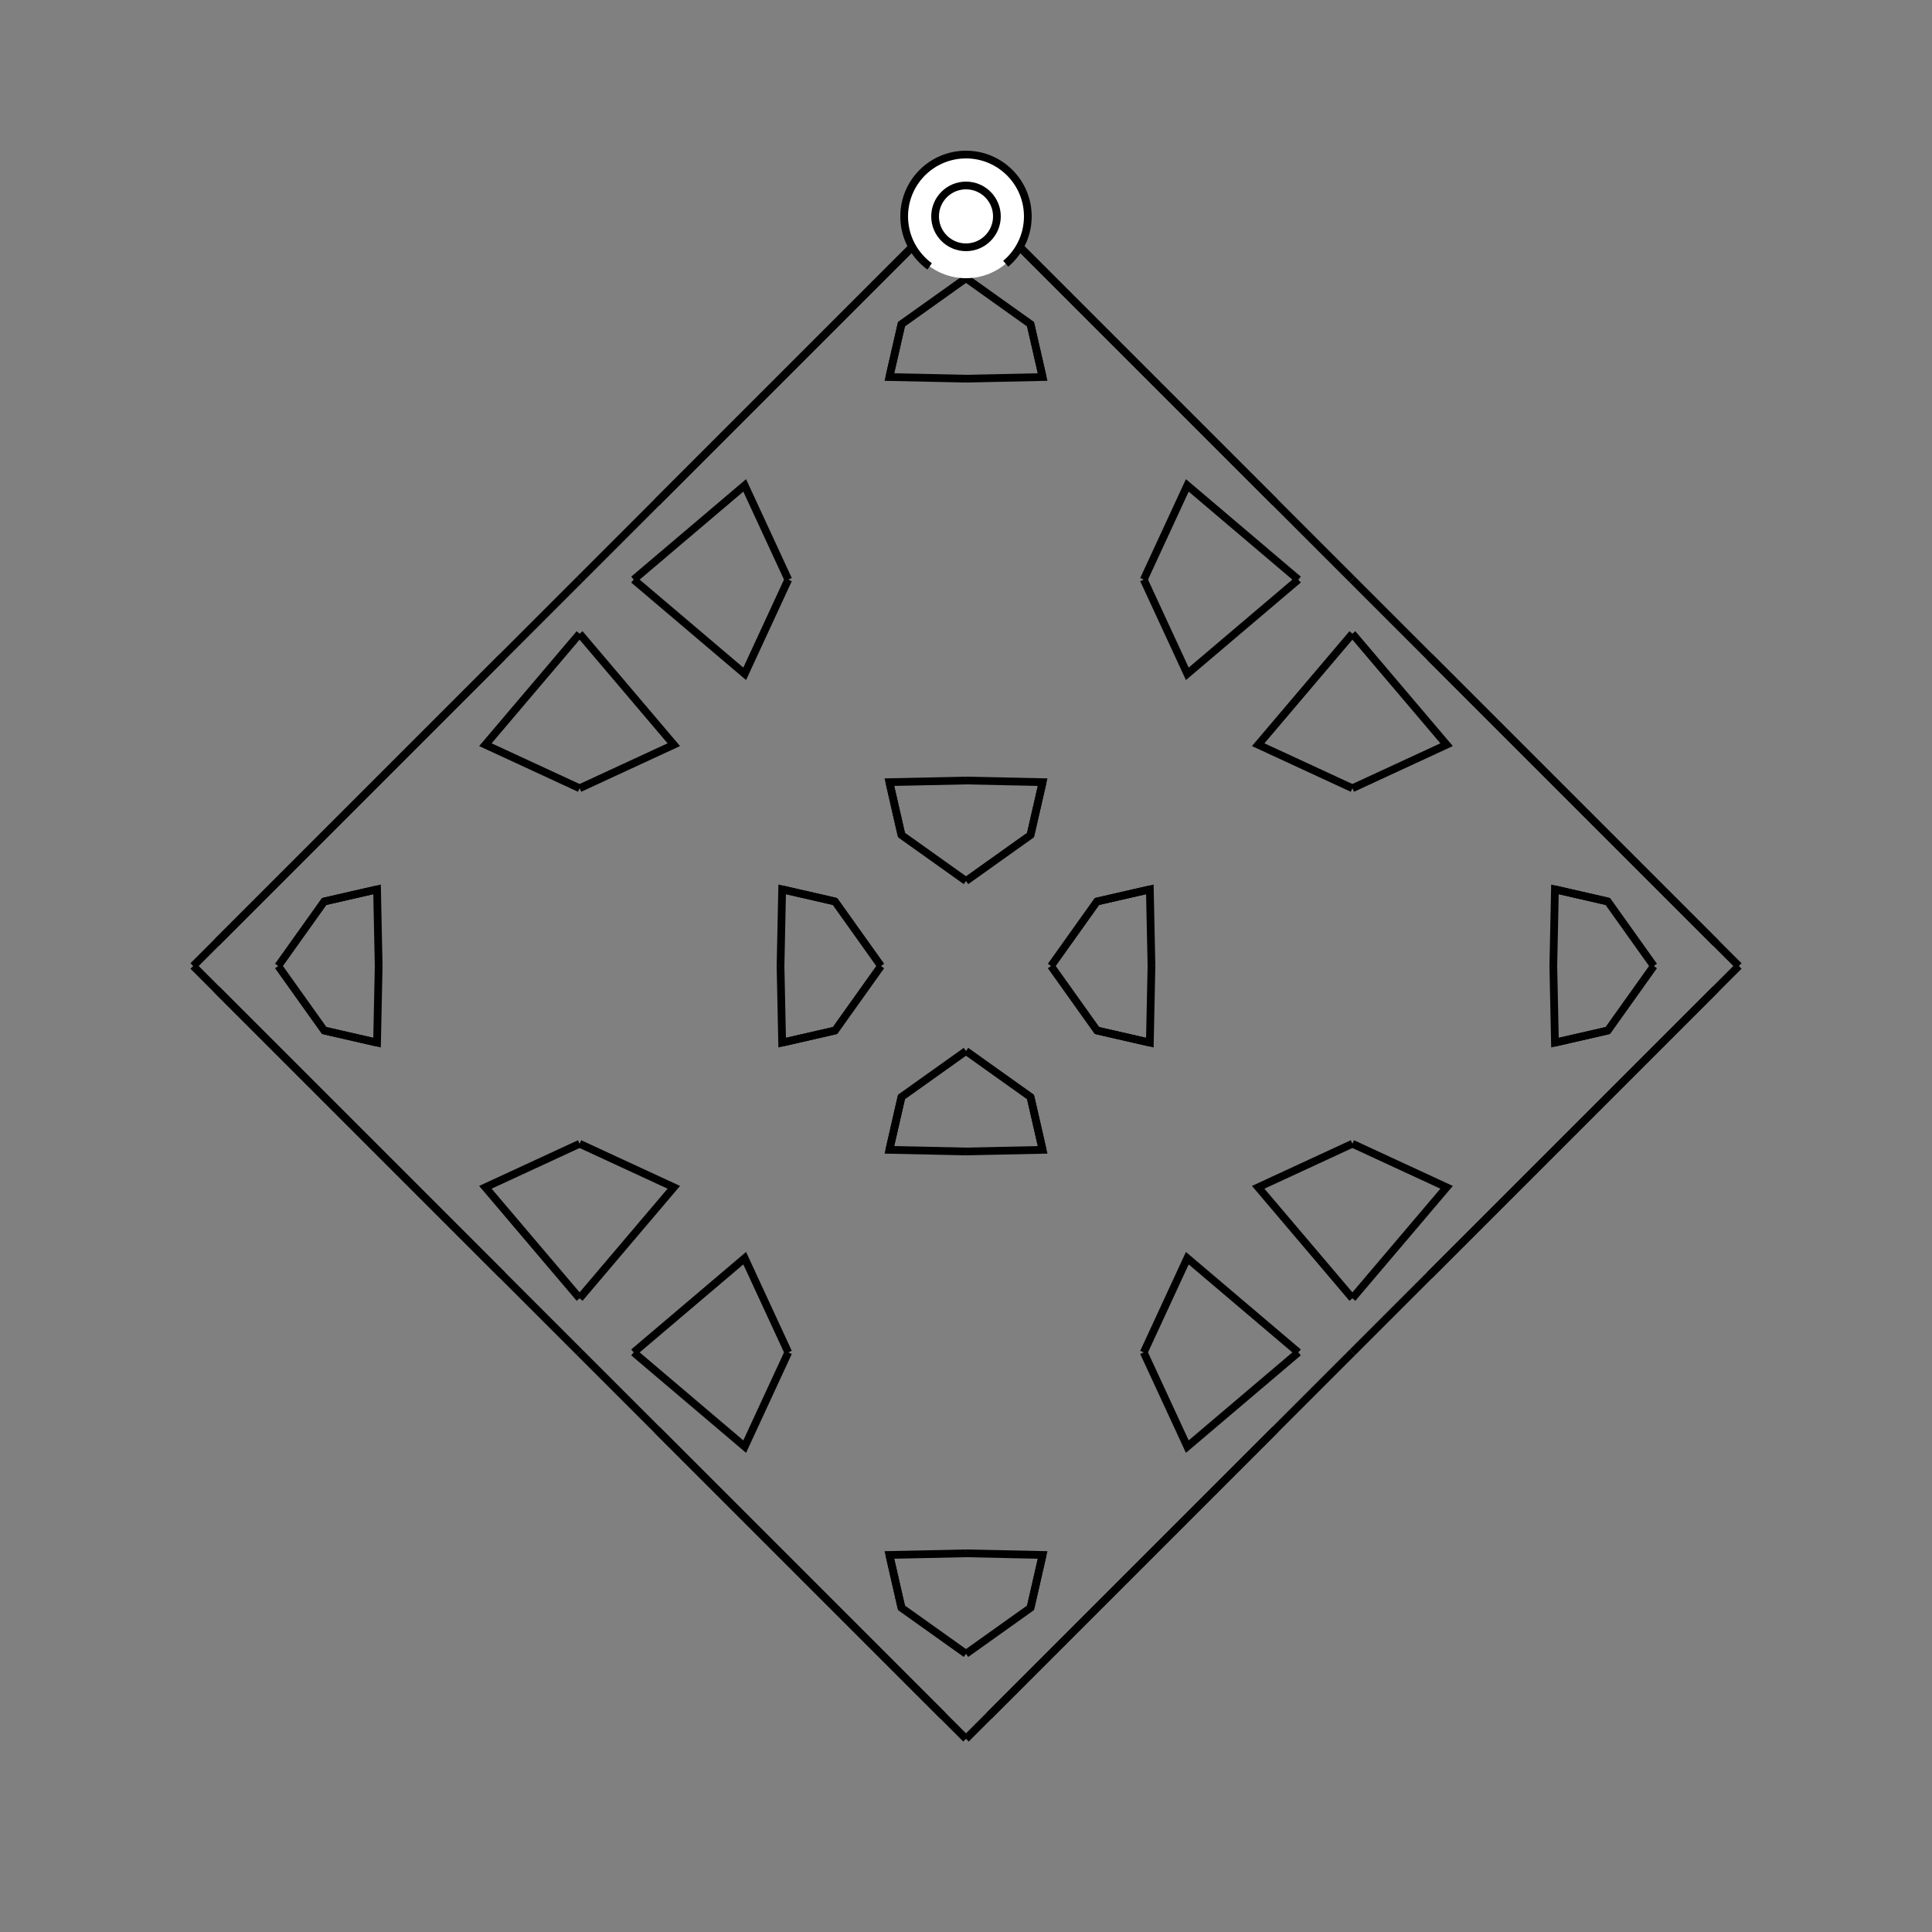 <?xml version="1.0" encoding="UTF-8"?>
<svg xmlns="http://www.w3.org/2000/svg" xmlns:xlink="http://www.w3.org/1999/xlink"
     width="250" height="250" viewBox="-125.0 -125.0 250 250">
<rect x="-125.0" y="-125.0" width="250" height="250" fill="#808080" stroke="none"/>
<defs>
</defs>
<path d="M11.0,-0.0 L16.948,-8.349 L23.79,-9.915" fill-opacity="0" stroke="black" stroke-width="1" />
<path d="M11.0,-0.0 L16.948,8.349 L23.79,9.915" fill-opacity="0" stroke="black" stroke-width="1" />
<path d="M16.948,-8.349 L23.79,-9.915 L24.0,-0.0" fill-opacity="0" stroke="black" stroke-width="1" />
<path d="M16.948,8.349 L23.79,9.915 L24.0,-0.0" fill-opacity="0" stroke="black" stroke-width="1" />
<path d="M29.0,71.0 L25.0,75.0 L7.0,93.0" fill-opacity="0" stroke="black" stroke-width="1" />
<path d="M29.0,-71.0 L25.0,-75.0 L7.0,-93.0" fill-opacity="0" stroke="black" stroke-width="1" />
<path d="M36.0,64.0 L34.0,66.0 L29.0,71.0" fill-opacity="0" stroke="black" stroke-width="1" />
<path d="M36.0,-64.0 L34.0,-66.0 L29.0,-71.0" fill-opacity="0" stroke="black" stroke-width="1" />
<path d="M50.0,-23.0 L37.809,-28.637 L50.0,-43.0" fill-opacity="0" stroke="black" stroke-width="1" />
<path d="M50.0,23.0 L37.809,28.637 L50.0,43.0" fill-opacity="0" stroke="black" stroke-width="1" />
<path d="M50.0,50.0 L40.0,60.0 L36.0,64.0" fill-opacity="0" stroke="black" stroke-width="1" />
<path d="M50.0,-50.0 L40.0,-60.0 L36.0,-64.0" fill-opacity="0" stroke="black" stroke-width="1" />
<path d="M40.0,60.0 L36.0,64.0 L34.0,66.0" fill-opacity="0" stroke="black" stroke-width="1" />
<path d="M40.0,-60.0 L36.0,-64.0 L34.0,-66.0" fill-opacity="0" stroke="black" stroke-width="1" />
<path d="M34.0,66.0 L29.0,71.0 L25.0,75.0" fill-opacity="0" stroke="black" stroke-width="1" />
<path d="M34.0,-66.0 L29.0,-71.0 L25.0,-75.0" fill-opacity="0" stroke="black" stroke-width="1" />
<path d="M25.0,75.0 L7.0,93.0 L3.0,97.0" fill-opacity="0" stroke="black" stroke-width="1" />
<path d="M25.0,-75.0 L7.0,-93.0 L3.0,-97.0" fill-opacity="0" stroke="black" stroke-width="1" />
<path d="M7.0,93.0 L3.0,97.0 L0.0,100.0" fill-opacity="0" stroke="black" stroke-width="1" />
<path d="M7.0,-93.0 L3.0,-97.0 L0.0,-100.0" fill-opacity="0" stroke="black" stroke-width="1" />
<path d="M-11.0,-0.0 L-16.948,-8.349 L-23.79,-9.915" fill-opacity="0" stroke="black" stroke-width="1" />
<path d="M-11.0,-0.0 L-16.948,8.349 L-23.79,9.915" fill-opacity="0" stroke="black" stroke-width="1" />
<path d="M-16.948,-8.349 L-23.79,-9.915 L-24.0,-0.0" fill-opacity="0" stroke="black" stroke-width="1" />
<path d="M-16.948,8.349 L-23.79,9.915 L-24.0,-0.0" fill-opacity="0" stroke="black" stroke-width="1" />
<path d="M-29.0,71.0 L-25.0,75.0 L-7.0,93.0" fill-opacity="0" stroke="black" stroke-width="1" />
<path d="M-29.0,-71.0 L-25.0,-75.0 L-7.0,-93.0" fill-opacity="0" stroke="black" stroke-width="1" />
<path d="M-36.0,64.0 L-34.0,66.0 L-29.0,71.0" fill-opacity="0" stroke="black" stroke-width="1" />
<path d="M-36.0,-64.0 L-34.0,-66.0 L-29.0,-71.0" fill-opacity="0" stroke="black" stroke-width="1" />
<path d="M-50.0,-23.0 L-37.809,-28.637 L-50.0,-43.0" fill-opacity="0" stroke="black" stroke-width="1" />
<path d="M-50.0,23.0 L-37.809,28.637 L-50.0,43.0" fill-opacity="0" stroke="black" stroke-width="1" />
<path d="M-50.0,50.0 L-40.0,60.0 L-36.0,64.0" fill-opacity="0" stroke="black" stroke-width="1" />
<path d="M-50.0,-50.0 L-40.0,-60.0 L-36.0,-64.0" fill-opacity="0" stroke="black" stroke-width="1" />
<path d="M-40.0,60.0 L-36.0,64.0 L-34.0,66.0" fill-opacity="0" stroke="black" stroke-width="1" />
<path d="M-40.0,-60.0 L-36.0,-64.0 L-34.0,-66.0" fill-opacity="0" stroke="black" stroke-width="1" />
<path d="M-34.0,66.0 L-29.0,71.0 L-25.0,75.0" fill-opacity="0" stroke="black" stroke-width="1" />
<path d="M-34.0,-66.0 L-29.0,-71.0 L-25.0,-75.0" fill-opacity="0" stroke="black" stroke-width="1" />
<path d="M-25.0,75.0 L-7.0,93.0 L-3.0,97.0" fill-opacity="0" stroke="black" stroke-width="1" />
<path d="M-25.0,-75.0 L-7.0,-93.0 L-3.0,-97.0" fill-opacity="0" stroke="black" stroke-width="1" />
<path d="M-7.0,93.0 L-3.0,97.0 L0.0,100.0" fill-opacity="0" stroke="black" stroke-width="1" />
<path d="M-7.0,-93.0 L-3.0,-97.0 L0.0,-100.0" fill-opacity="0" stroke="black" stroke-width="1" />
<path d="M89.0,-0.0 L83.052,8.349 L76.21,9.915" fill-opacity="0" stroke="black" stroke-width="1" />
<path d="M89.0,-0.0 L83.052,-8.349 L76.21,-9.915" fill-opacity="0" stroke="black" stroke-width="1" />
<path d="M83.052,8.349 L76.21,9.915 L76.0,-0.0" fill-opacity="0" stroke="black" stroke-width="1" />
<path d="M83.052,-8.349 L76.21,-9.915 L76.0,-0.0" fill-opacity="0" stroke="black" stroke-width="1" />
<path d="M71.0,29.0 L75.0,25.0 L93.0,7.0" fill-opacity="0" stroke="black" stroke-width="1" />
<path d="M71.0,-29.0 L75.0,-25.0 L93.0,-7.0" fill-opacity="0" stroke="black" stroke-width="1" />
<path d="M64.0,36.0 L66.0,34.0 L71.0,29.0" fill-opacity="0" stroke="black" stroke-width="1" />
<path d="M64.0,-36.0 L66.0,-34.0 L71.0,-29.0" fill-opacity="0" stroke="black" stroke-width="1" />
<path d="M50.0,23.0 L62.191,28.637 L50.0,43.0" fill-opacity="0" stroke="black" stroke-width="1" />
<path d="M50.0,-23.0 L62.191,-28.637 L50.0,-43.0" fill-opacity="0" stroke="black" stroke-width="1" />
<path d="M50.0,50.0 L60.0,40.0 L64.0,36.0" fill-opacity="0" stroke="black" stroke-width="1" />
<path d="M50.0,-50.0 L60.0,-40.0 L64.0,-36.0" fill-opacity="0" stroke="black" stroke-width="1" />
<path d="M60.0,40.0 L64.0,36.0 L66.0,34.0" fill-opacity="0" stroke="black" stroke-width="1" />
<path d="M60.0,-40.0 L64.0,-36.0 L66.0,-34.0" fill-opacity="0" stroke="black" stroke-width="1" />
<path d="M66.0,34.0 L71.0,29.0 L75.0,25.0" fill-opacity="0" stroke="black" stroke-width="1" />
<path d="M66.0,-34.0 L71.0,-29.0 L75.0,-25.0" fill-opacity="0" stroke="black" stroke-width="1" />
<path d="M75.0,25.0 L93.0,7.0 L97.0,3.0" fill-opacity="0" stroke="black" stroke-width="1" />
<path d="M75.0,-25.0 L93.0,-7.0 L97.0,-3.0" fill-opacity="0" stroke="black" stroke-width="1" />
<path d="M93.0,7.0 L97.0,3.0 L100.0,-0.0" fill-opacity="0" stroke="black" stroke-width="1" />
<path d="M93.0,-7.0 L97.0,-3.0 L100.0,-0.0" fill-opacity="0" stroke="black" stroke-width="1" />
<path d="M0.0,-11.0 L8.349,-16.948 L9.915,-23.79" fill-opacity="0" stroke="black" stroke-width="1" />
<path d="M0.0,11.0 L8.349,16.948 L9.915,23.79" fill-opacity="0" stroke="black" stroke-width="1" />
<path d="M0.0,89.0 L8.349,83.052 L9.915,76.21" fill-opacity="0" stroke="black" stroke-width="1" />
<path d="M0.0,-89.0 L8.349,-83.052 L9.915,-76.21" fill-opacity="0" stroke="black" stroke-width="1" />
<path d="M8.349,-16.948 L9.915,-23.79 L0.0,-24.0" fill-opacity="0" stroke="black" stroke-width="1" />
<path d="M8.349,16.948 L9.915,23.79 L0.0,24.0" fill-opacity="0" stroke="black" stroke-width="1" />
<path d="M8.349,83.052 L9.915,76.21 L0.0,76.0" fill-opacity="0" stroke="black" stroke-width="1" />
<path d="M8.349,-83.052 L9.915,-76.21 L0.0,-76.0" fill-opacity="0" stroke="black" stroke-width="1" />
<path d="M23.0,-50.0 L28.637,-37.809 L43.0,-50.0" fill-opacity="0" stroke="black" stroke-width="1" />
<path d="M23.0,50.0 L28.637,37.809 L43.0,50.0" fill-opacity="0" stroke="black" stroke-width="1" />
<path d="M23.0,50.0 L28.637,62.191 L43.0,50.0" fill-opacity="0" stroke="black" stroke-width="1" />
<path d="M23.0,-50.0 L28.637,-62.191 L43.0,-50.0" fill-opacity="0" stroke="black" stroke-width="1" />
<path d="M0.0,89.0 L-8.349,83.052 L-9.915,76.21" fill-opacity="0" stroke="black" stroke-width="1" />
<path d="M0.0,-11.0 L-8.349,-16.948 L-9.915,-23.79" fill-opacity="0" stroke="black" stroke-width="1" />
<path d="M0.0,11.0 L-8.349,16.948 L-9.915,23.79" fill-opacity="0" stroke="black" stroke-width="1" />
<path d="M0.0,-89.0 L-8.349,-83.052 L-9.915,-76.21" fill-opacity="0" stroke="black" stroke-width="1" />
<path d="M-8.349,83.052 L-9.915,76.21 L0.0,76.0" fill-opacity="0" stroke="black" stroke-width="1" />
<path d="M-8.349,-16.948 L-9.915,-23.79 L0.0,-24.0" fill-opacity="0" stroke="black" stroke-width="1" />
<path d="M-8.349,16.948 L-9.915,23.79 L0.0,24.0" fill-opacity="0" stroke="black" stroke-width="1" />
<path d="M-8.349,-83.052 L-9.915,-76.21 L0.0,-76.0" fill-opacity="0" stroke="black" stroke-width="1" />
<path d="M-23.0,50.0 L-28.637,62.191 L-43.0,50.0" fill-opacity="0" stroke="black" stroke-width="1" />
<path d="M-23.0,-50.0 L-28.637,-37.809 L-43.0,-50.0" fill-opacity="0" stroke="black" stroke-width="1" />
<path d="M-23.0,50.0 L-28.637,37.809 L-43.0,50.0" fill-opacity="0" stroke="black" stroke-width="1" />
<path d="M-23.0,-50.0 L-28.637,-62.191 L-43.0,-50.0" fill-opacity="0" stroke="black" stroke-width="1" />
<path d="M-89.0,-0.0 L-83.052,-8.349 L-76.21,-9.915" fill-opacity="0" stroke="black" stroke-width="1" />
<path d="M-89.0,-0.0 L-83.052,8.349 L-76.21,9.915" fill-opacity="0" stroke="black" stroke-width="1" />
<path d="M-83.052,-8.349 L-76.21,-9.915 L-76.0,-0.0" fill-opacity="0" stroke="black" stroke-width="1" />
<path d="M-83.052,8.349 L-76.21,9.915 L-76.0,-0.0" fill-opacity="0" stroke="black" stroke-width="1" />
<path d="M-71.0,-29.0 L-75.0,-25.0 L-93.0,-7.0" fill-opacity="0" stroke="black" stroke-width="1" />
<path d="M-71.0,29.0 L-75.0,25.0 L-93.0,7.0" fill-opacity="0" stroke="black" stroke-width="1" />
<path d="M-64.0,-36.0 L-66.0,-34.0 L-71.0,-29.0" fill-opacity="0" stroke="black" stroke-width="1" />
<path d="M-64.0,36.0 L-66.0,34.0 L-71.0,29.0" fill-opacity="0" stroke="black" stroke-width="1" />
<path d="M-50.0,-23.0 L-62.191,-28.637 L-50.0,-43.0" fill-opacity="0" stroke="black" stroke-width="1" />
<path d="M-50.0,23.0 L-62.191,28.637 L-50.0,43.0" fill-opacity="0" stroke="black" stroke-width="1" />
<path d="M-50.0,-50.0 L-60.0,-40.0 L-64.0,-36.0" fill-opacity="0" stroke="black" stroke-width="1" />
<path d="M-50.0,50.0 L-60.0,40.0 L-64.0,36.0" fill-opacity="0" stroke="black" stroke-width="1" />
<path d="M-60.0,-40.0 L-64.0,-36.0 L-66.0,-34.0" fill-opacity="0" stroke="black" stroke-width="1" />
<path d="M-60.0,40.0 L-64.0,36.0 L-66.0,34.0" fill-opacity="0" stroke="black" stroke-width="1" />
<path d="M-66.0,-34.0 L-71.0,-29.0 L-75.0,-25.0" fill-opacity="0" stroke="black" stroke-width="1" />
<path d="M-66.0,34.0 L-71.0,29.0 L-75.0,25.0" fill-opacity="0" stroke="black" stroke-width="1" />
<path d="M-75.0,-25.0 L-93.0,-7.0 L-97.0,-3.0" fill-opacity="0" stroke="black" stroke-width="1" />
<path d="M-75.0,25.0 L-93.0,7.0 L-97.0,3.0" fill-opacity="0" stroke="black" stroke-width="1" />
<path d="M-93.0,-7.0 L-97.0,-3.0 L-100.0,-0.0" fill-opacity="0" stroke="black" stroke-width="1" />
<path d="M-93.0,7.0 L-97.0,3.0 L-100.0,-0.0" fill-opacity="0" stroke="black" stroke-width="1" />
<circle cx="0" cy="-97" r="8" stroke-dasharray="39.654 10.612" stroke-dashoffset="-17.593" stroke="black" stroke-width="1" fill="white" fill-opacity="1" />
<circle cx="0" cy="-97" r="4" stroke="black" stroke-width="1" fill="white" fill-opacity="1" />
</svg>